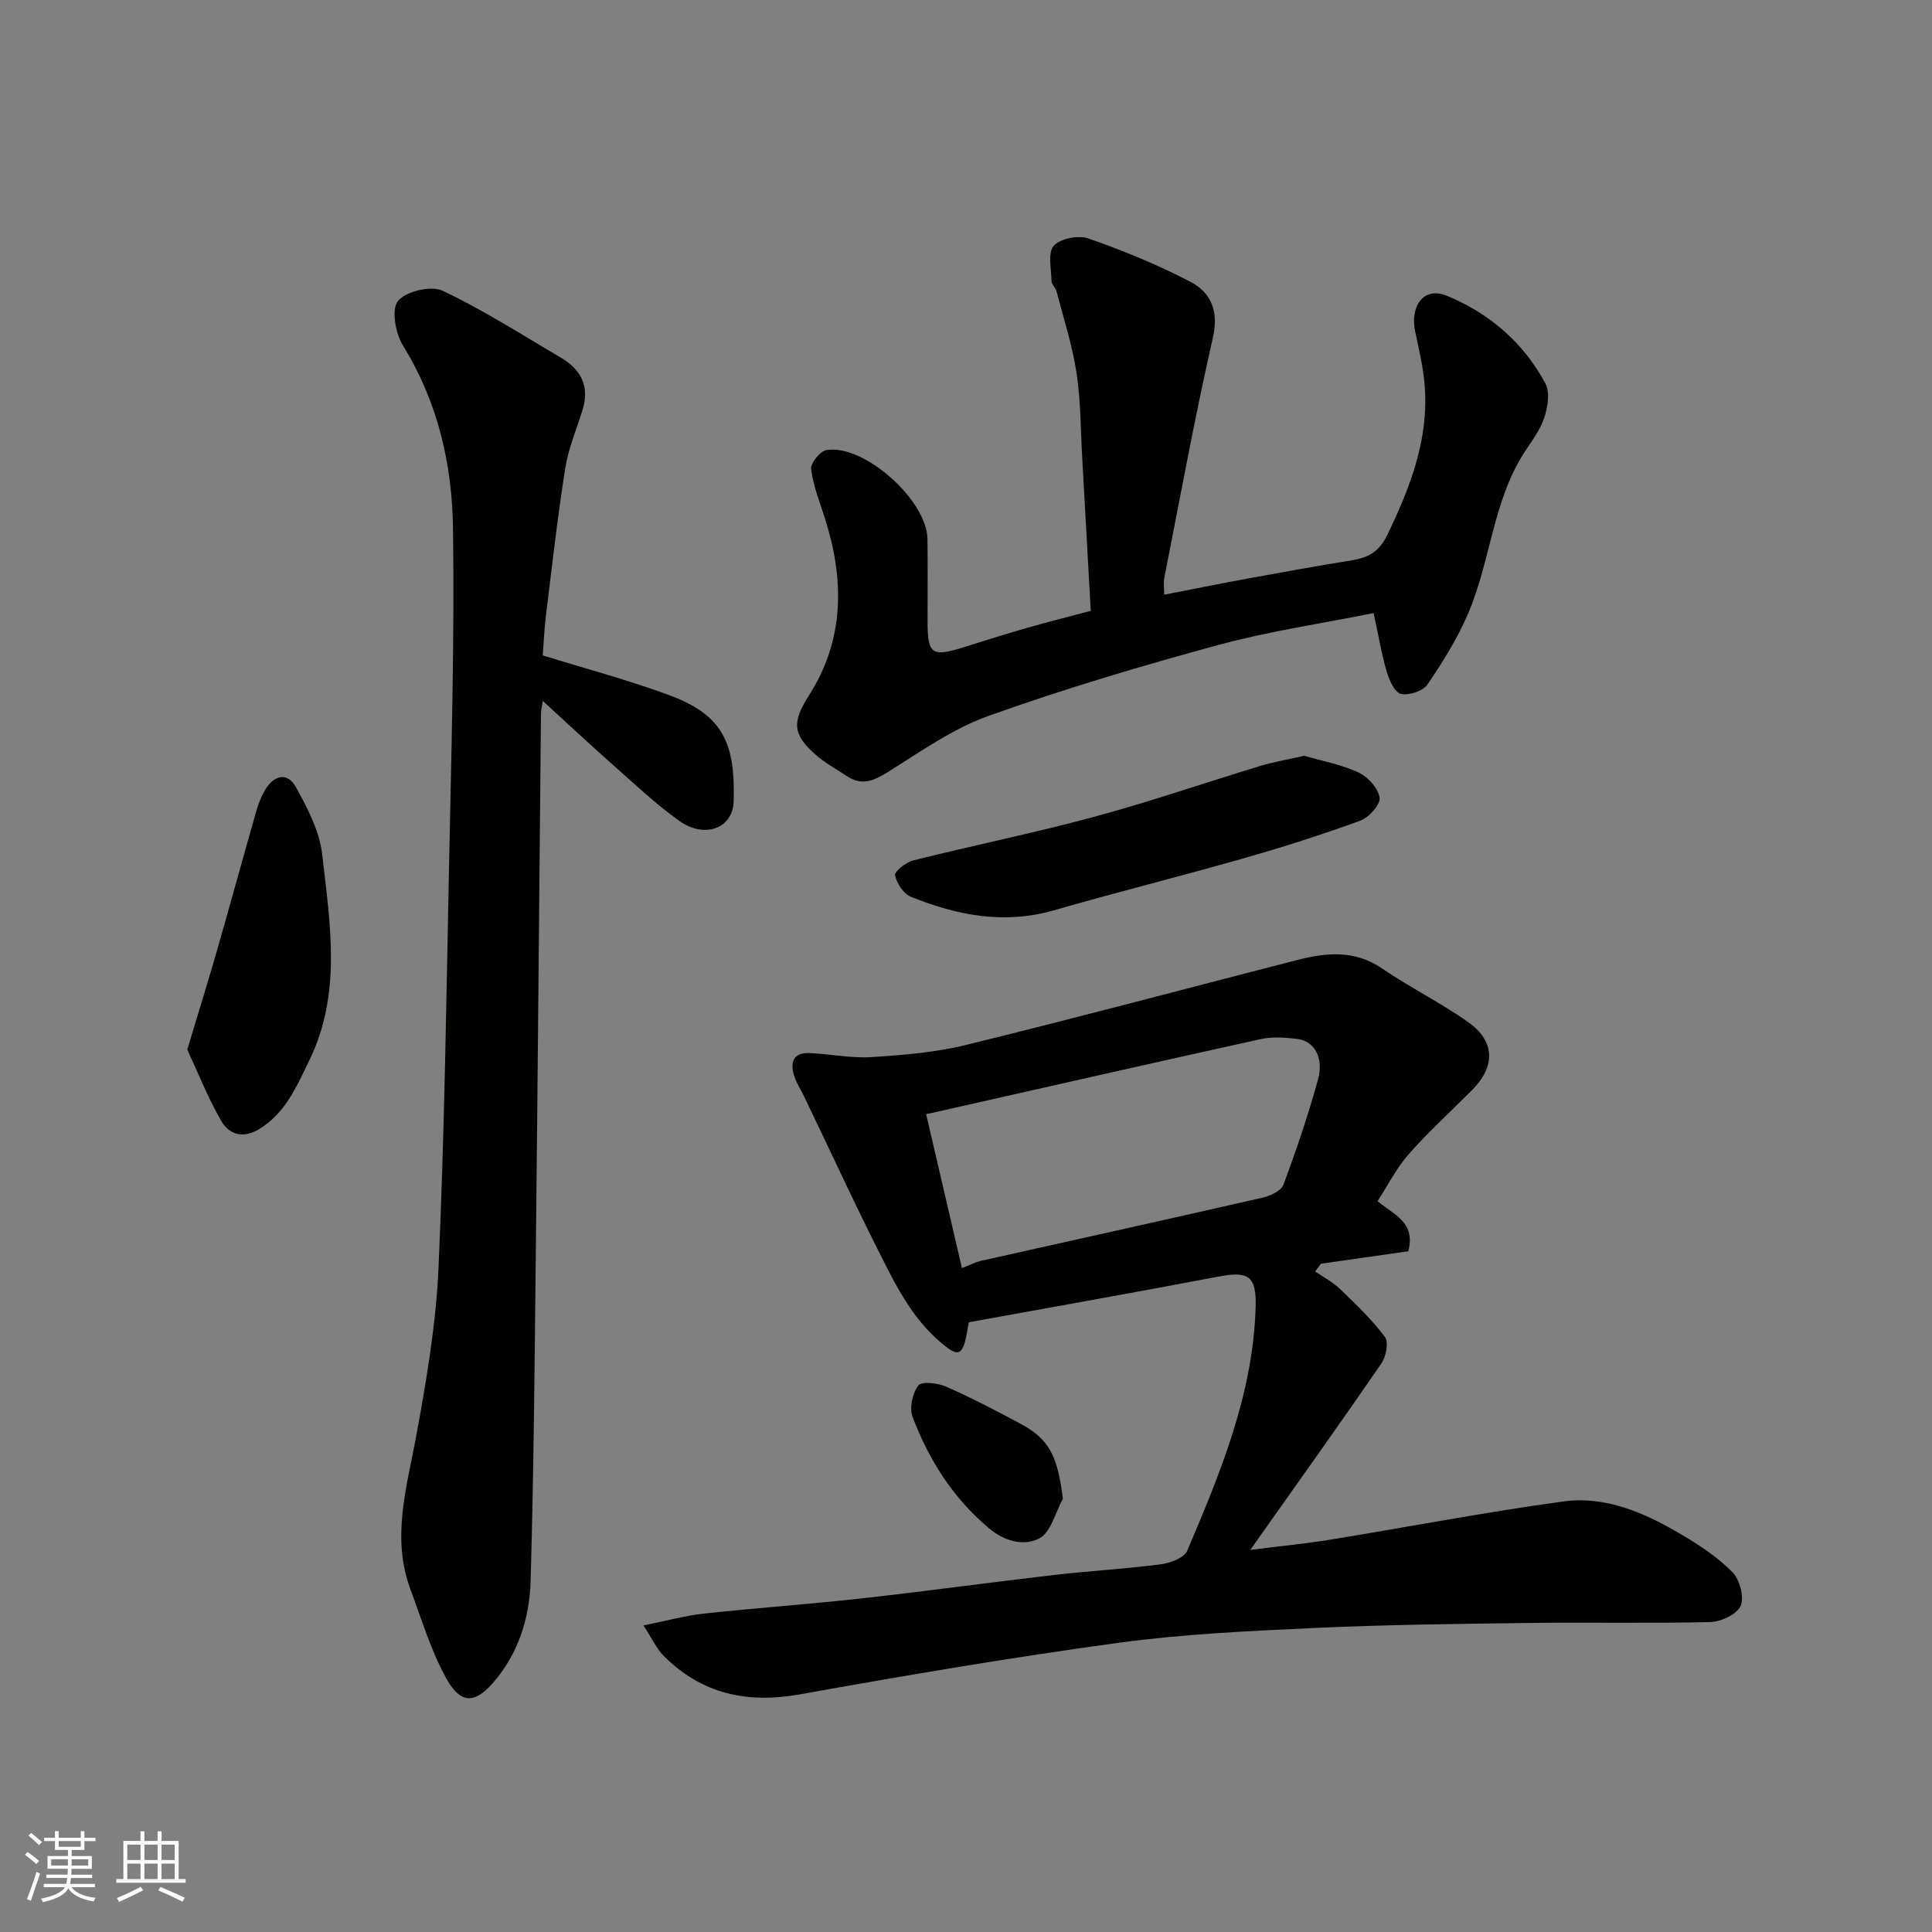 <svg enable-background="new 0 0 400 400" viewBox="0 0 400 400" xmlns="http://www.w3.org/2000/svg"><rect x="0" y="0" width="400" height="400" fill="#808080" stroke="none"/><g fill="#010100"><path d="m133.22 336.53c4.99-1 8.73-2.05 12.53-2.46 10.78-1.16 21.61-1.92 32.38-3.11 13.35-1.48 26.66-3.32 40-4.87 7.34-.85 14.74-1.25 22.07-2.2 2.01-.26 4.96-1.32 5.59-2.81 6.9-16.21 13.67-32.53 14.18-50.53.18-6.39-1.54-7.42-7.68-6.25-17.28 3.29-34.6 6.35-51.71 9.46-1.17 7.27-1.76 7.88-6.83 3.27-4.03-3.67-7.11-8.72-9.65-13.65-6.18-12-11.8-24.29-17.66-36.46-.64-1.32-1.47-2.58-1.94-3.96-.96-2.86-.47-5.1 3.18-4.93 4.27.19 8.55 1.1 12.77.83 6.56-.42 13.23-.96 19.59-2.52 22.9-5.62 45.68-11.71 68.52-17.58 6.05-1.55 11.92-2.12 17.6 1.76 5.78 3.95 12.13 7.07 17.83 11.11 5.58 3.95 5.64 9.18.81 14.03-4.39 4.42-9.03 8.63-13.14 13.3-2.53 2.87-4.3 6.42-6.44 9.71 3.08 2.73 7.97 4.22 6.35 10.39-5.93.85-12 1.72-18.07 2.58-.4.53-.8 1.07-1.21 1.6 1.71 1.18 3.62 2.17 5.1 3.59 3.29 3.16 6.63 6.35 9.35 9.97.81 1.08.23 4.08-.74 5.49-8.67 12.61-17.57 25.06-27.14 38.6 6.4-.81 11.47-1.29 16.48-2.11 16.11-2.62 32.16-5.71 48.33-7.92 8.81-1.2 16.9 2.38 24.39 6.81 3.78 2.23 7.56 4.72 10.61 7.82 1.52 1.54 2.5 5.18 1.71 6.99-.76 1.75-4.09 3.3-6.32 3.35-12.66.31-25.33.02-37.99.19-14.77.19-29.54.36-44.29 1.05-13.49.63-27.03 1.25-40.39 3.08-21.99 3-43.89 6.72-65.74 10.64-10.98 1.97-20.38-.06-28.28-8-1.42-1.43-2.3-3.42-4.15-6.26zm65.94-73.99c1.99-.78 2.85-1.25 3.78-1.46 19.52-4.37 39.05-8.68 58.55-13.14 1.58-.36 3.77-1.41 4.24-2.67 2.66-7.16 5.13-14.41 7.15-21.77 1.25-4.56-.79-8-4.36-8.41-2.46-.29-5.08-.48-7.47.04-23 5.07-45.96 10.29-69.3 15.56 2.44 10.52 4.86 20.9 7.41 31.85z"/><path d="m112.37 135.69c8.87 2.76 17.83 5.12 26.46 8.34 11.22 4.18 13.38 10.37 13.07 21.86-.15 5.62-6 7.81-11.27 4.06-4.93-3.52-9.37-7.74-13.93-11.77-4.69-4.15-9.26-8.44-14.32-13.06-.17 1.16-.37 1.88-.38 2.61-.35 36.09-.64 72.19-1.03 108.28-.26 23.76-.43 47.53-1.11 71.29-.22 7.67-2.52 15.07-7.8 21.13-4.64 5.34-7.41 3.21-9.82-1.22-3.08-5.66-4.96-11.99-7.24-18.08-4.02-10.77-.78-21.21 1.18-31.85 2.13-11.56 4.11-23.28 4.62-34.99 1.21-27.34 1.6-54.72 2.15-82.09.47-23.59 1.17-47.2.84-70.79-.18-13.25-3.12-26.16-10.34-37.83-1.56-2.52-2.47-7.5-1.06-9.26 1.6-2.01 6.86-3.25 9.25-2.12 8.46 3.99 16.38 9.1 24.48 13.84 4.18 2.45 6 5.96 4.49 10.83-1.25 4.03-2.94 7.99-3.59 12.11-1.6 10.17-2.75 20.42-4.01 30.64-.35 2.91-.46 5.84-.64 8.07z"/><path d="m225.83 126.47c-.59-10.51-1.16-21-1.76-31.5-.34-5.93-.3-11.93-1.19-17.78-.86-5.69-2.67-11.23-4.12-16.82-.2-.77-1.03-1.46-1.05-2.2-.06-2.51-.82-5.86.47-7.3 1.35-1.51 5.11-2.22 7.19-1.49 7.2 2.52 14.33 5.43 21.08 8.96 4.24 2.22 5.93 5.99 4.67 11.54-3.76 16.51-6.79 33.18-10.07 49.8-.18.93-.02 1.94-.02 3.45 6.19-1.2 11.87-2.36 17.57-3.4 7.06-1.29 14.12-2.57 21.2-3.71 3.41-.55 5.71-1.71 7.42-5.26 4.76-9.87 8.65-19.85 7.74-31.03-.3-3.7-1.17-7.38-1.95-11.02-1.14-5.29 1.71-9.46 6.53-7.48 8.74 3.58 15.91 9.7 20.43 18.19.95 1.78.49 4.72-.18 6.85-.76 2.43-2.36 4.65-3.81 6.81-6.91 10.3-7.29 22.89-12.01 33.92-2.22 5.18-5.26 10.07-8.45 14.74-.93 1.36-3.83 2.3-5.48 1.92-1.28-.29-2.41-2.82-2.92-4.56-1.06-3.54-1.65-7.22-2.73-12.17-10.87 2.19-21.69 3.76-32.17 6.61-15.99 4.35-31.92 9.09-47.51 14.66-7.4 2.64-14.1 7.4-20.85 11.62-2.94 1.84-5.43 2.92-8.51.87-2.17-1.44-4.51-2.7-6.45-4.41-4.85-4.27-4.94-6.76-1.4-12.32 7.36-11.57 7.33-23.88 3.33-36.52-1.08-3.41-2.45-6.8-2.9-10.3-.16-1.22 1.89-3.77 3.21-3.97 7.78-1.24 20.77 10.4 20.88 18.41.08 5.66.01 11.33.02 16.99 0 6.9.86 7.51 7.45 5.44 4.34-1.37 8.69-2.74 13.07-3.99 4.32-1.24 8.72-2.34 13.27-3.55z"/><path d="m270.01 156.48c3.56 1.03 7.61 1.77 11.23 3.44 1.95.9 4.11 3.27 4.39 5.23.21 1.41-2.21 4.11-4 4.76-7.9 2.89-15.94 5.45-24.03 7.76-13.11 3.74-26.35 7.05-39.45 10.81-10.3 2.96-20.05 1.03-29.57-2.82-1.52-.61-2.93-2.78-3.27-4.46-.16-.76 2.26-2.68 3.76-3.06 12.44-3.11 25.03-5.67 37.4-9.01 11.58-3.13 22.95-7.06 34.43-10.54 2.79-.85 5.69-1.33 9.11-2.11z"/><path d="m38.77 217.3c2.3-7.65 4.33-14.14 6.2-20.67 2.73-9.5 5.33-19.04 8.05-28.55.44-1.55 1.02-3.1 1.83-4.48 1.81-3.08 4.62-3.88 6.43-.61 2.39 4.33 4.87 9.08 5.42 13.87 1.64 14.33 4.11 28.89-2.7 42.76-2.64 5.39-4.94 10.97-10.52 14.25-3.25 1.92-6.09.95-7.65-1.75-2.77-4.8-4.83-10.02-7.06-14.82z"/><path d="m220.05 310.31c-1.56 2.83-2.46 6.94-4.85 8.19-3.14 1.64-7.13.71-10.48-2.12-7.44-6.27-12.42-14.13-15.78-23.03-.7-1.85-.03-4.91 1.19-6.5.7-.91 4.04-.52 5.76.24 5.35 2.36 10.56 5.07 15.71 7.86 5.7 3.1 7.41 6.73 8.45 15.36z"/></g><path d="m5.17 384 .55-.58c.85.61 1.65 1.24 2.4 1.87l-.59.64c-.83-.73-1.62-1.37-2.36-1.93m1.22 9.53-.82-.34c.71-1.76 1.37-3.64 1.98-5.63.24.13.5.25.76.36-.6 1.67-1.24 3.54-1.92 5.61m-.5-13.5.57-.54c.56.44 1.31 1.06 2.26 1.87l-.64.64c-.68-.66-1.41-1.32-2.19-1.97m3.25.46h2.24v-1.36h.77v1.36h4.57v-1.36h.76v1.36h2.28v.69h-2.28v1.84h-2.64v1.26h4.18v2.64h-4.21c0 .45-.02.86-.05 1.21h4.32v.69h-4.38c-.04.34-.1.75-.19 1.22h5.15v.69h-4.82c.87 1.19 2.51 1.92 4.93 2.19-.17.31-.3.57-.37.76-2.77-.49-4.52-1.41-5.26-2.76-.56 1.26-2.3 2.23-5.24 2.9-.12-.24-.26-.48-.43-.72 2.73-.55 4.38-1.34 4.96-2.38h-4.38v-.69h4.65c.1-.38.17-.79.21-1.22h-4.32v-.69h4.4c.03-.34.05-.75.05-1.21h-4.2v-2.64h4.23v-1.26h-2.69v-1.84h-2.24zm1.46 4.46v1.29h3.45c.01-.4.02-.57.01-.53v-.32-.45h-3.46zm1.55-2.59h4.57v-1.19h-4.57zm6.11 2.59h-3.42v.77c-.01.19-.01.37-.02.53h3.44z" fill="#fbfafc"/><path d="m32.63 379.16h.82v1.98h3.54v7.89h1.45v.78h-14.36v-.78h1.46v-7.89h3.54v-1.98h.82v1.98h2.73zm-3.49 11.48.5.73c-1.61.82-3.28 1.63-5 2.41-.13-.27-.28-.55-.44-.82 1.75-.72 3.4-1.49 4.94-2.32m-2.78-5.55h2.73v-3.18h-2.73zm0 3.95h2.73v-3.2h-2.73zm3.54-3.95h2.73v-3.18h-2.73zm0 3.95h2.73v-3.2h-2.73zm7.89 4.68c-1.84-.92-3.51-1.7-5.02-2.32l.45-.73c1.89.8 3.57 1.55 5.04 2.23zm-1.62-11.81h-2.73v3.18h2.73zm-2.73 7.13h2.73v-3.2h-2.73z" fill="#fbfafc"/></svg>